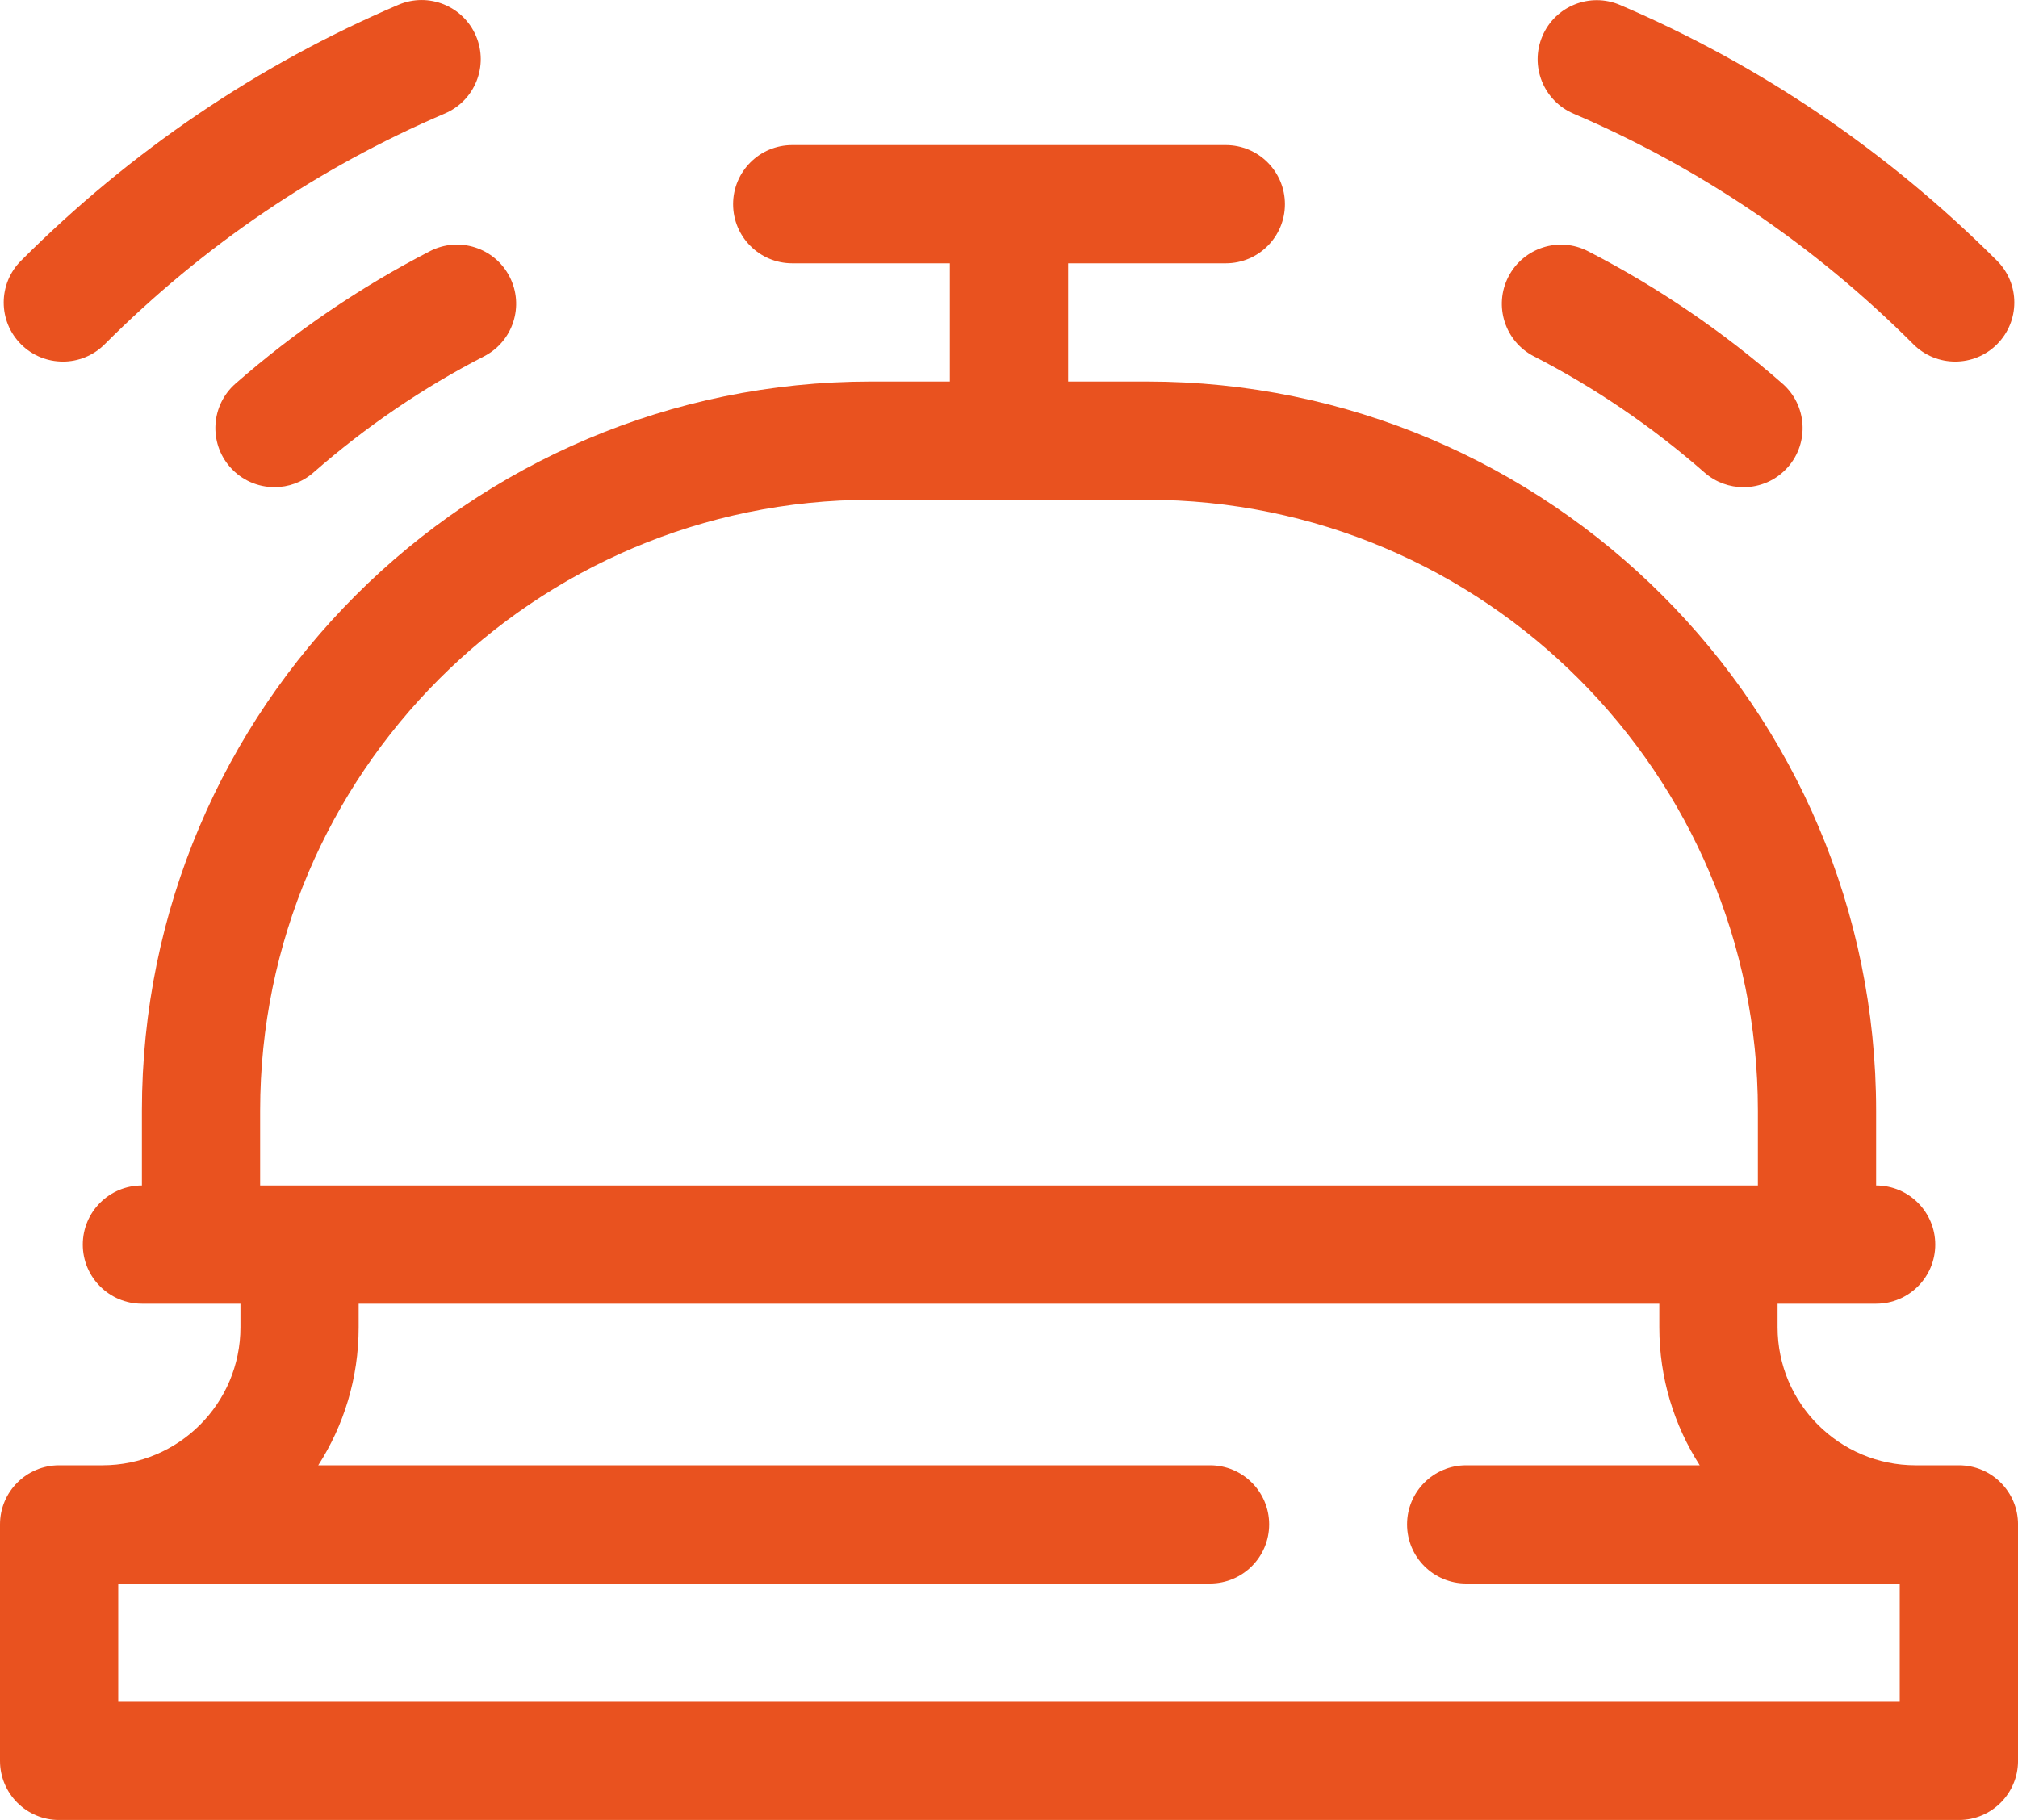 <?xml version="1.0" encoding="UTF-8"?>
<svg id="Capa_1" data-name="Capa 1" xmlns="http://www.w3.org/2000/svg" viewBox="0 0 710.19 640.58">
  <defs>
    <style>
      .cls-1 {
        fill: #e9521f;
        stroke-width: 0px;
      }
    </style>
  </defs>
  <path class="cls-1" d="M22.11,127.28c5.33,0,10.65-2.03,14.71-6.09,34.82-34.82,75.11-62.16,119.74-81.24,10.57-4.52,15.47-16.75,10.95-27.31-4.52-10.57-16.75-15.47-27.31-10.95C90.67,22.86,45.99,53.16,7.4,91.76c-8.13,8.13-8.13,21.3,0,29.42,4.06,4.06,9.39,6.09,14.71,6.09Z"/>
  <path class="cls-1" d="M553.76,40c44.58,19.08,84.83,46.39,119.62,81.18,4.06,4.06,9.39,6.09,14.71,6.09s10.65-2.03,14.71-6.09c8.13-8.13,8.13-21.3,0-29.42-38.56-38.55-83.19-68.84-132.67-90.02-10.57-4.52-22.8.38-27.31,10.94-4.52,10.56.38,22.79,10.94,27.31Z"/>
  <path class="cls-1" d="M151.32,88.41c-24.51,12.61-47.53,28.29-68.43,46.61-8.64,7.57-9.51,20.72-1.94,29.36,4.11,4.69,9.87,7.09,15.66,7.09,4.87,0,9.76-1.7,13.71-5.16,18.35-16.08,38.55-29.84,60.04-40.9,10.22-5.26,14.24-17.8,8.98-28.02-5.26-10.22-17.8-14.24-28.02-8.99h0Z"/>
  <path class="cls-1" d="M539.83,125.42c21.49,11.06,41.69,24.82,60.04,40.9,3.95,3.46,8.84,5.16,13.71,5.16,5.79,0,11.54-2.4,15.65-7.09,7.57-8.64,6.71-21.79-1.93-29.36-20.9-18.32-43.93-34-68.43-46.61-10.22-5.26-22.76-1.23-28.02,8.98-5.26,10.22-1.24,22.76,8.98,28.02h0Z"/>
  <path class="cls-1" d="M689.39,515.74h-15.26c-26.77,0-48.55-21.78-48.55-48.55v-8.32h34.68c11.49,0,20.81-9.32,20.81-20.81s-9.32-20.81-20.81-20.81v-26.35c0-141.5-115.12-256.61-256.61-256.61h-27.75v-41.61h55.49c11.49,0,20.81-9.32,20.81-20.81s-9.32-20.81-20.81-20.81h-152.58c-11.49,0-20.81,9.32-20.81,20.81s9.32,20.81,20.81,20.81h55.47v41.61h-27.73c-141.5,0-256.61,115.12-256.61,256.61v26.35c-11.49,0-20.81,9.32-20.81,20.81s9.32,20.81,20.81,20.81h34.68v8.32c0,26.77-21.78,48.55-48.55,48.55h-15.26c-11.49,0-20.81,9.32-20.81,20.81v83.23c0,11.49,9.32,20.81,20.81,20.81h668.58c11.49,0,20.81-9.32,20.81-20.81v-83.23c0-11.49-9.32-20.81-20.81-20.81ZM91.55,390.91c0-118.55,96.45-215,215-215h97.1c118.55,0,215,96.45,215,215v26.35H91.55v-26.35ZM41.61,598.97v-41.61h384.23c11.49,0,20.81-9.32,20.81-20.81s-9.32-20.81-20.81-20.81H112c9-14.02,14.22-30.69,14.22-48.55v-8.32h457.74v8.32c0,17.86,5.23,34.52,14.22,48.55h-82.19c-11.49,0-20.81,9.32-20.81,20.81s9.32,20.81,20.81,20.81h152.58v41.61H41.61Z"/>
</svg>